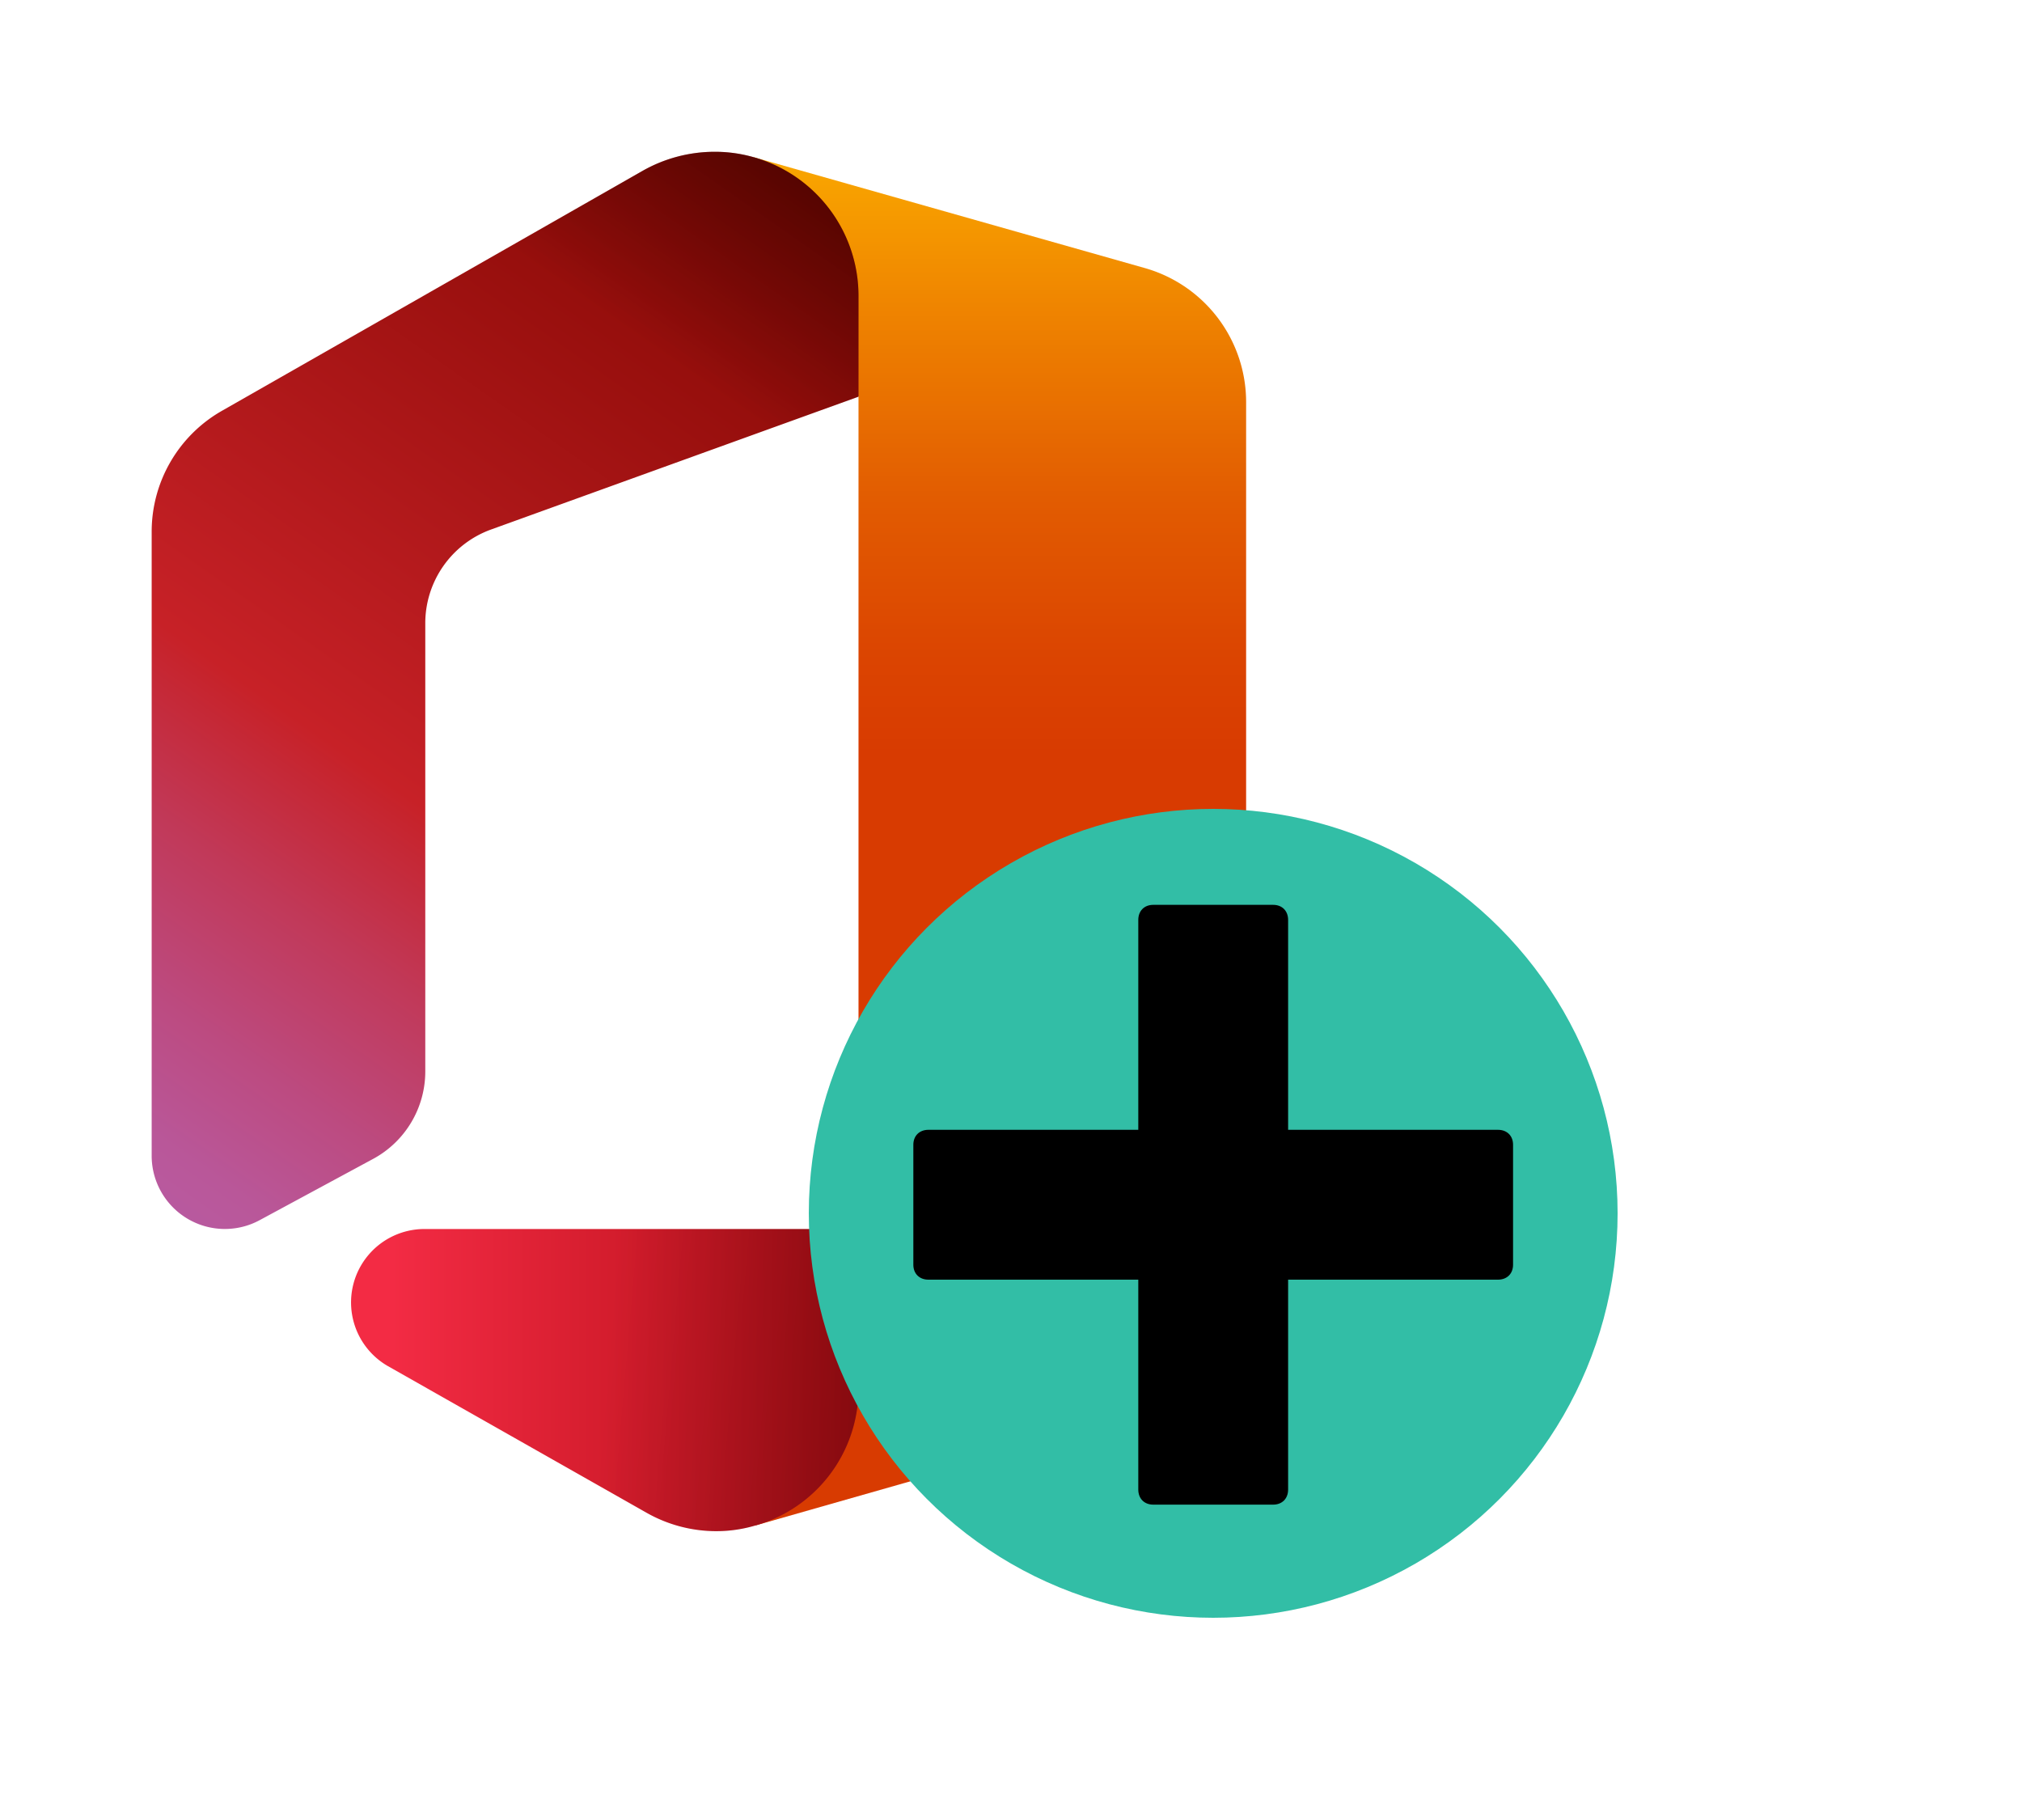 <?xml version="1.0" encoding="utf-8"?>
<svg xmlns="http://www.w3.org/2000/svg" version="1.1" width="20" height="18" viewBox="0 0 20 18" xml:space="preserve" xmlns:xlink="http://www.w3.org/1999/xlink" overflow="hidden">
  <defs>
    <style>
      .cls-1{isolation:isolate;}
      .cls-2{opacity:0.2;}
      .cls-2,.cls-3,.cls-5{mix-blend-mode:multiply;}
      .cls-4{fill:#fff;}
      .cls-5{opacity:0.12;}
      .cls-6{fill:url(#linear-gradient);}
      .cls-7{fill:url(#linear-gradient-2);}
      .cls-8{fill:url(#linear-gradient-3);}
      .cls-9{fill:url(#linear-gradient-4);}
      .cls-10{fill:url(#linear-gradient-5);}
      .cls-11{fill:none;}
    </style>
    <linearGradient id="linear-gradient" gradientUnits="userSpaceOnUse" x1="45.2" y1="-1.42" x2="45.2" y2="57.8">
      <stop offset="0" stop-color="#ffb900"/>
      <stop offset="0.17" stop-color="#ef8400"/>
      <stop offset="0.31" stop-color="#e25c01"/>
      <stop offset="0.43" stop-color="#db4401"/>
      <stop offset="0.5" stop-color="#d83b01"/>
    </linearGradient>
    <linearGradient id="linear-gradient-2" gradientUnits="userSpaceOnUse" x1="34.52" y1="0.67" x2="3.16" y2="45.45">
      <stop offset="0" stop-color="#800600"/>
      <stop offset="0.6" stop-color="#c72127"/>
      <stop offset="0.73" stop-color="#c13959"/>
      <stop offset="0.85" stop-color="#bc4b81"/>
      <stop offset="0.94" stop-color="#b95799"/>
      <stop offset="1" stop-color="#b85ba2"/>
    </linearGradient>
    <linearGradient id="linear-gradient-3" gradientUnits="userSpaceOnUse" x1="18.5" y1="55.63" x2="59.44" y2="55.63">
      <stop offset="0" stop-color="#f32b44"/>
      <stop offset="0.6" stop-color="#a4070a"/>
    </linearGradient>
    <linearGradient id="linear-gradient-4" gradientUnits="userSpaceOnUse" x1="35.16" y1="-0.24" x2="28.52" y2="9.24">
      <stop offset="0" stop-opacity="0.4"/>
      <stop offset="1" stop-opacity="0"/>
    </linearGradient>
    <linearGradient id="linear-gradient-5" gradientUnits="userSpaceOnUse" x1="46.32" y1="56.55" x2="27.99" y2="54.95">
      <stop offset="0" stop-opacity="0.4"/>
      <stop offset="1" stop-opacity="0"/>
    </linearGradient>
  </defs>
  <g transform="matrix(0.045,0,0,0.045,1.5,1.5)">
    <g transform="translate(-2.613,159.197)">
      <g transform="matrix(4.737,0,0,4.737,66.577,84.902)" class="cls-1">
        <g transform="translate(29.282,-16.41)">
          <g>
            <g transform="matrix(1.058,0,0,1.058,-51.248,-36.977)">
              <path d="M 34.41,2 39,12.5 V 49 L 34.48,62 51.57,57.13 A 6.12,6.12 0 0 0 56,51.26 V 12.74 A 6.11,6.11 0 0 0 51.56,6.86 Z" class="cls-6"/>
              <path d="m 12.74,48.61 5,-2.7 A 4.36,4.36 0 0 0 20,42.08 V 22.43 a 4.37,4.37 0 0 1 2.87,-4.1 L 39,12.5 V 8.07 A 6.32,6.32 0 0 0 34.41,2 6.18,6.18 0 0 0 32.68,1.76 v 0 A 6.41,6.41 0 0 0 29.54,2.59 L 11.08,13.12 A 6.1,6.1 0 0 0 8,18.42 v 27.36 a 3.21,3.21 0 0 0 4.74,2.83 z" class="cls-7"/>
              <path d="m 12.74,48.61 5,-2.7 A 4.36,4.36 0 0 0 20,42.08 V 22.43 a 4.37,4.37 0 0 1 2.87,-4.1 L 39,12.5 V 8.07 A 6.32,6.32 0 0 0 34.41,2 6.18,6.18 0 0 0 32.68,1.76 v 0 A 6.41,6.41 0 0 0 29.54,2.59 L 11.08,13.12 A 6.1,6.1 0 0 0 8,18.42 v 27.36 a 3.21,3.21 0 0 0 4.74,2.83 z" class="cls-9"/>
              <path d="M 39,49 H 19.93 a 3.22,3.22 0 0 0 -1.59,6 l 11.36,6.44 a 6.2,6.2 0 0 0 3.07,0.81 v 0 A 6,6 0 0 0 34.48,62 6.22,6.22 0 0 0 39,56 Z" class="cls-8"/>
              <path d="M 39,49 H 19.93 a 3.22,3.22 0 0 0 -1.59,6 l 11.36,6.44 a 6.2,6.2 0 0 0 3.07,0.81 v 0 A 6,6 0 0 0 34.48,62 6.22,6.22 0 0 0 39,56 Z" class="cls-10"/>
            </g>
          </g>
        </g>
      </g>
    </g>
  </g>
  <circle fill="#32BEA6" cx="12" cy="12" r="4"/>
  <path d="M 14.817 11.174 L 12.741 11.174 L 12.741 9.098 C 12.741 9.009 12.682 8.949 12.593 8.949 L 11.407 8.949 C 11.318 8.949 11.259 9.009 11.259 9.098 L 11.259 11.174 L 9.183 11.174 C 9.094 11.174 9.034 11.233 9.034 11.322 L 9.034 12.508 C 9.034 12.597 9.094 12.656 9.183 12.656 L 11.259 12.656 L 11.259 14.732 C 11.259 14.821 11.318 14.881 11.407 14.881 L 12.593 14.881 C 12.682 14.881 12.741 14.821 12.741 14.732 L 12.741 12.656 L 14.817 12.656 C 14.906 12.656 14.966 12.597 14.966 12.508 L 14.966 11.322 C 14.966 11.233 14.906 11.174 14.817 11.174 Z" style=""/>
</svg>